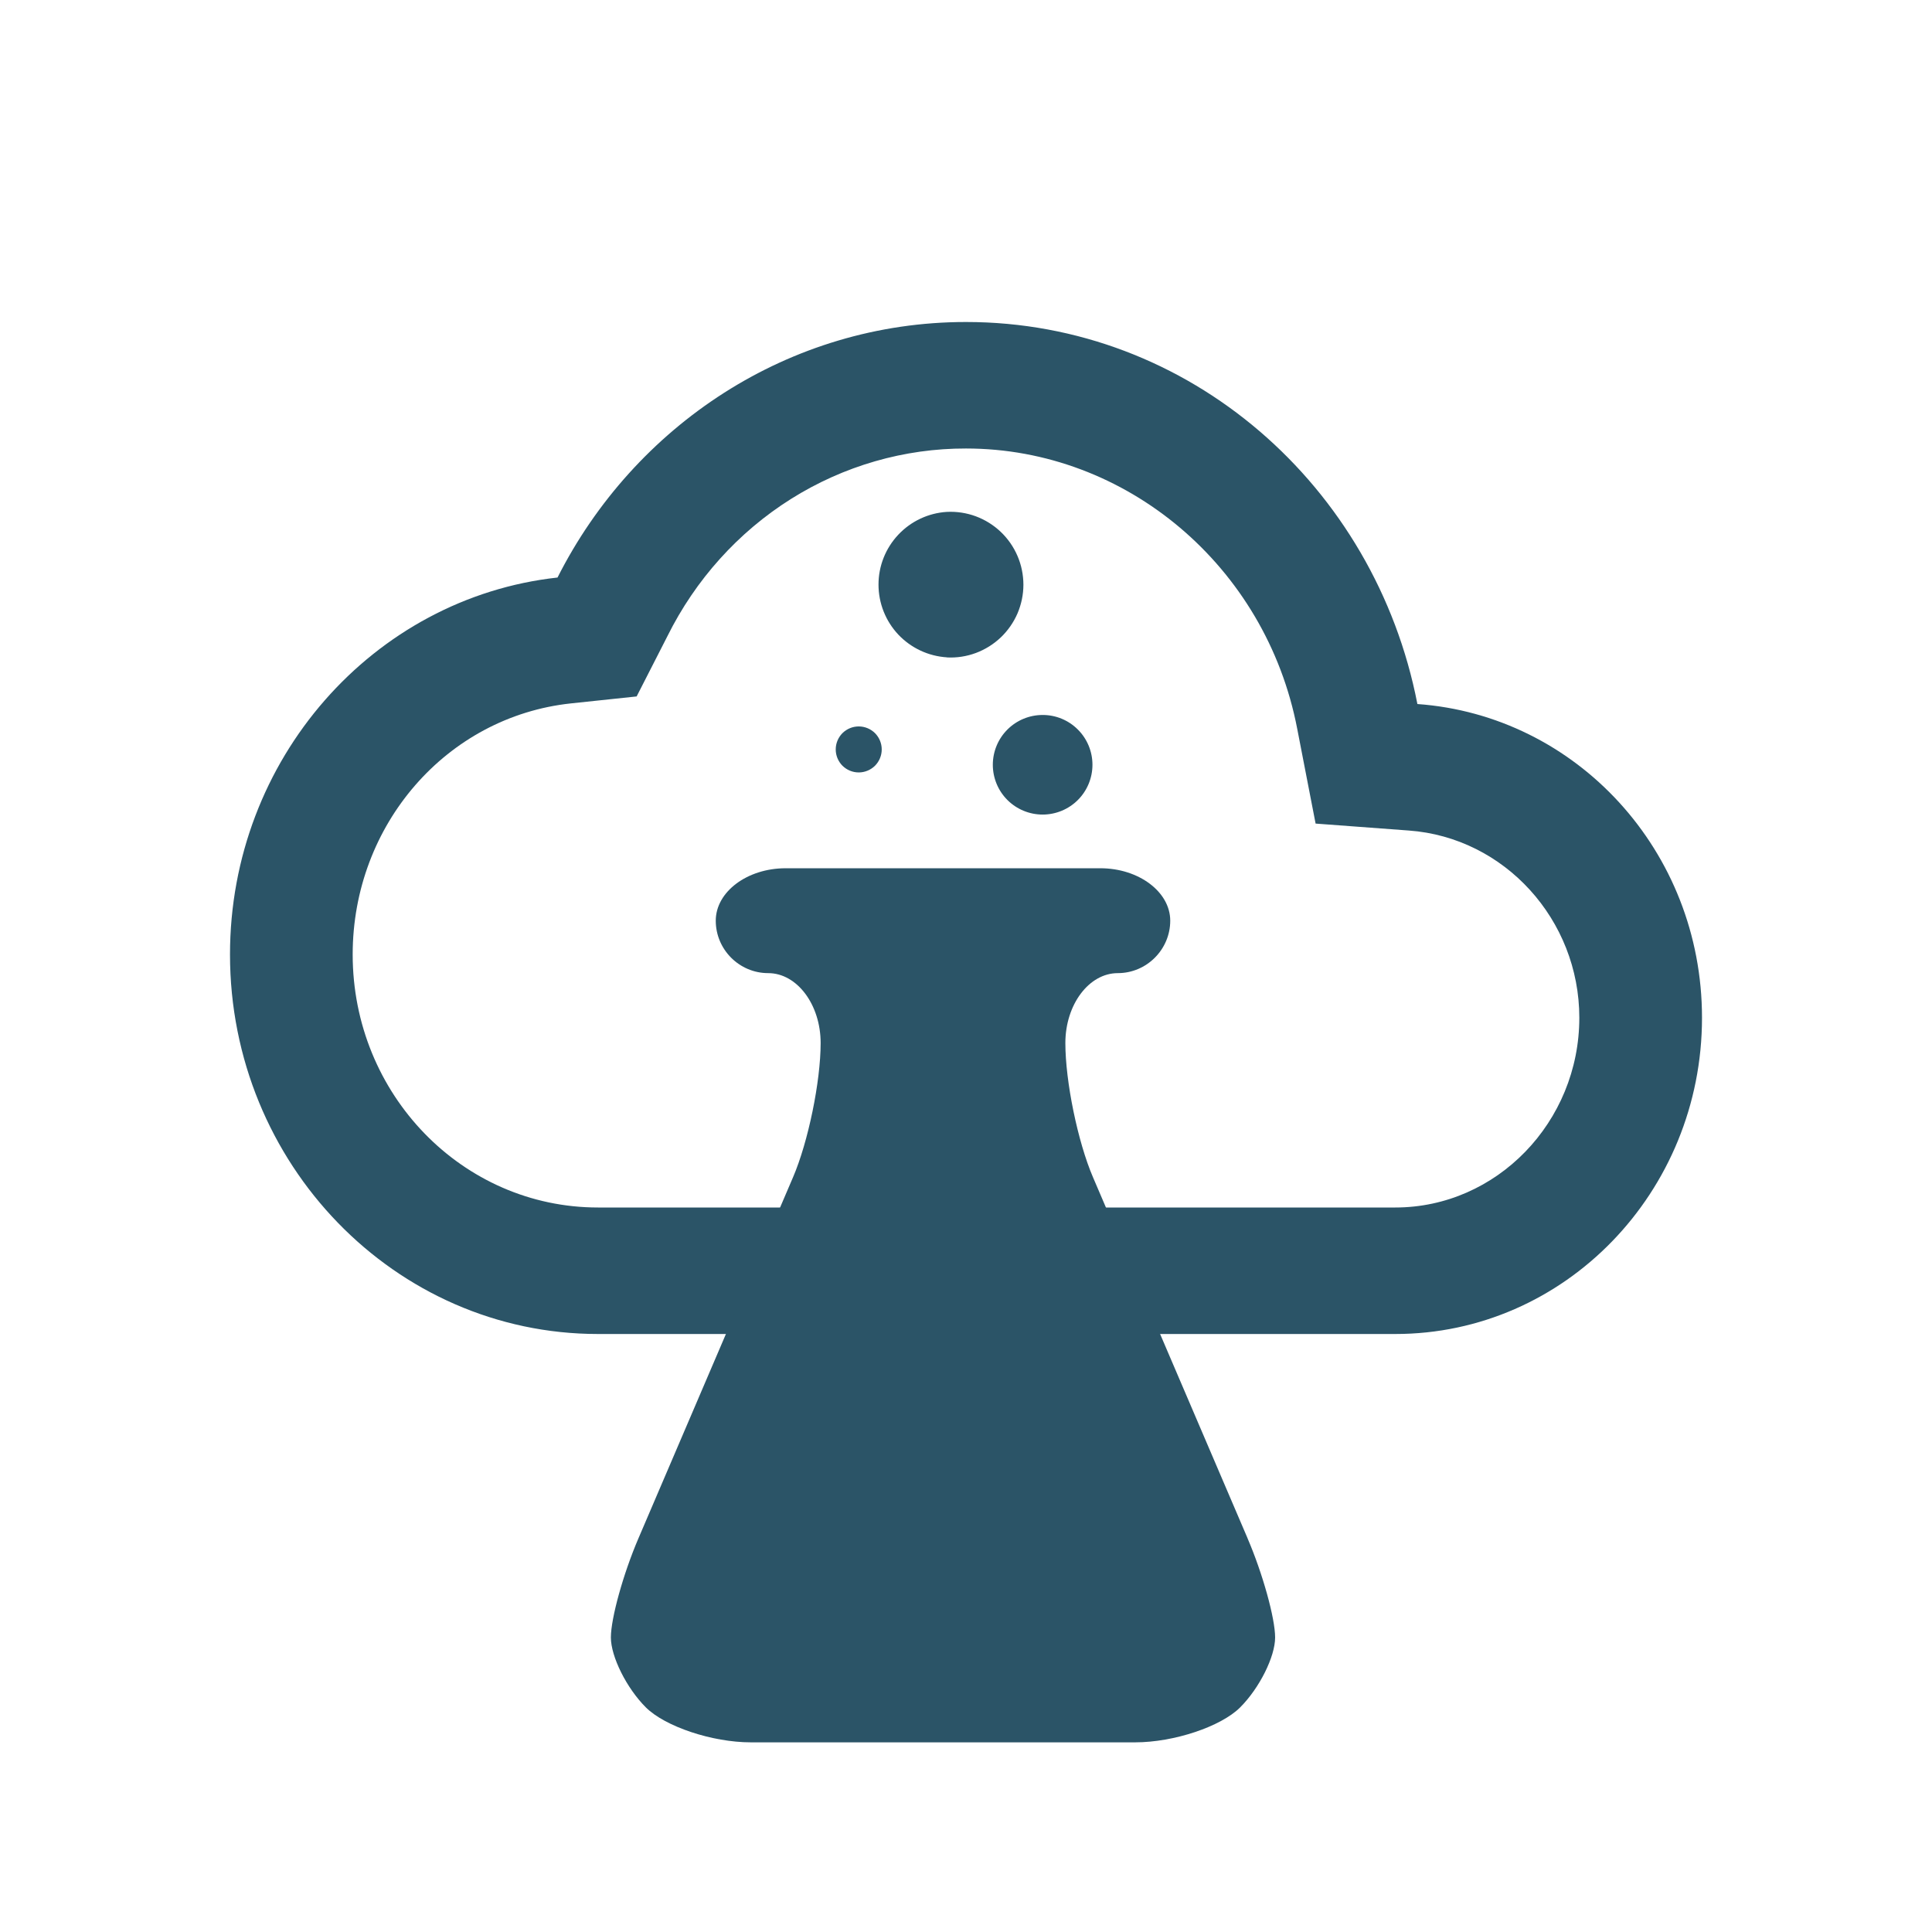 <svg width="42" height="42" viewBox="0 0 42 42" fill="none" xmlns="http://www.w3.org/2000/svg">
<path d="M21 9.75C24.48 9.75 27.52 12.307 28.2 15.841L28.6 17.904L30.627 18.055C32.707 18.206 34.333 19.994 34.333 22.125C34.333 24.394 32.533 26.25 30.333 26.25H13C10.053 26.25 7.667 23.789 7.667 20.75C7.667 17.931 9.707 15.58 12.413 15.291L13.84 15.14L14.507 13.834C15.118 12.602 16.049 11.568 17.195 10.847C18.341 10.127 19.658 9.747 21 9.75ZM21 7C17.147 7 13.787 9.255 12.12 12.555C8.12 12.995 5 16.501 5 20.75C5 25.301 8.587 29 13 29H30.333C34.013 29 37 25.92 37 22.125C37 18.495 34.267 15.553 30.813 15.305C29.893 10.561 25.853 7 21 7Z" fill="#2B5467"/>
<path d="M27.12 33.438L23.76 25.591C23.43 24.823 23.16 23.511 23.16 22.675C23.16 21.839 23.673 21.155 24.3 21.155C24.927 21.155 25.44 20.641 25.44 20.015C25.44 19.389 24.756 18.875 23.92 18.875H17.08C16.244 18.875 15.56 19.387 15.56 20.015C15.56 20.643 16.073 21.155 16.7 21.155C17.327 21.155 17.84 21.839 17.84 22.675C17.84 23.511 17.57 24.823 17.24 25.592L13.88 33.44C13.55 34.208 13.28 35.18 13.28 35.597C13.28 36.014 13.622 36.7 14.04 37.117C14.458 37.534 15.484 37.877 16.32 37.877H24.68C25.515 37.877 26.54 37.537 26.96 37.117C27.38 36.697 27.72 36.015 27.72 35.597C27.72 35.179 27.45 34.207 27.12 33.44V33.438ZM21.583 16.625C21.583 16.912 21.697 17.188 21.9 17.391C22.103 17.594 22.379 17.708 22.666 17.708C22.953 17.708 23.229 17.594 23.432 17.391C23.635 17.188 23.749 16.912 23.749 16.625C23.749 16.338 23.635 16.062 23.431 15.859C23.228 15.656 22.953 15.542 22.666 15.543C22.378 15.543 22.103 15.657 21.9 15.86C21.697 16.063 21.583 16.339 21.583 16.626V16.625ZM18.668 16.792C18.801 16.792 18.928 16.739 19.022 16.646C19.115 16.552 19.168 16.425 19.168 16.292C19.168 16.159 19.115 16.032 19.022 15.938C18.928 15.845 18.801 15.792 18.668 15.792C18.535 15.792 18.408 15.845 18.314 15.938C18.221 16.032 18.168 16.159 18.168 16.292C18.168 16.425 18.221 16.552 18.314 16.646C18.408 16.739 18.535 16.792 18.668 16.792ZM20.585 14.292C20.799 14.303 21.014 14.27 21.215 14.195C21.416 14.12 21.6 14.005 21.756 13.857C21.911 13.709 22.035 13.531 22.12 13.334C22.204 13.136 22.248 12.924 22.248 12.709C22.247 12.494 22.204 12.282 22.119 12.085C22.034 11.887 21.91 11.709 21.754 11.561C21.599 11.414 21.415 11.299 21.213 11.224C21.012 11.15 20.797 11.117 20.583 11.128C20.181 11.153 19.803 11.331 19.527 11.625C19.251 11.919 19.097 12.307 19.098 12.71C19.098 13.113 19.252 13.501 19.528 13.795C19.805 14.088 20.183 14.265 20.585 14.29V14.292Z" fill="#2B5467"/>
</svg>
